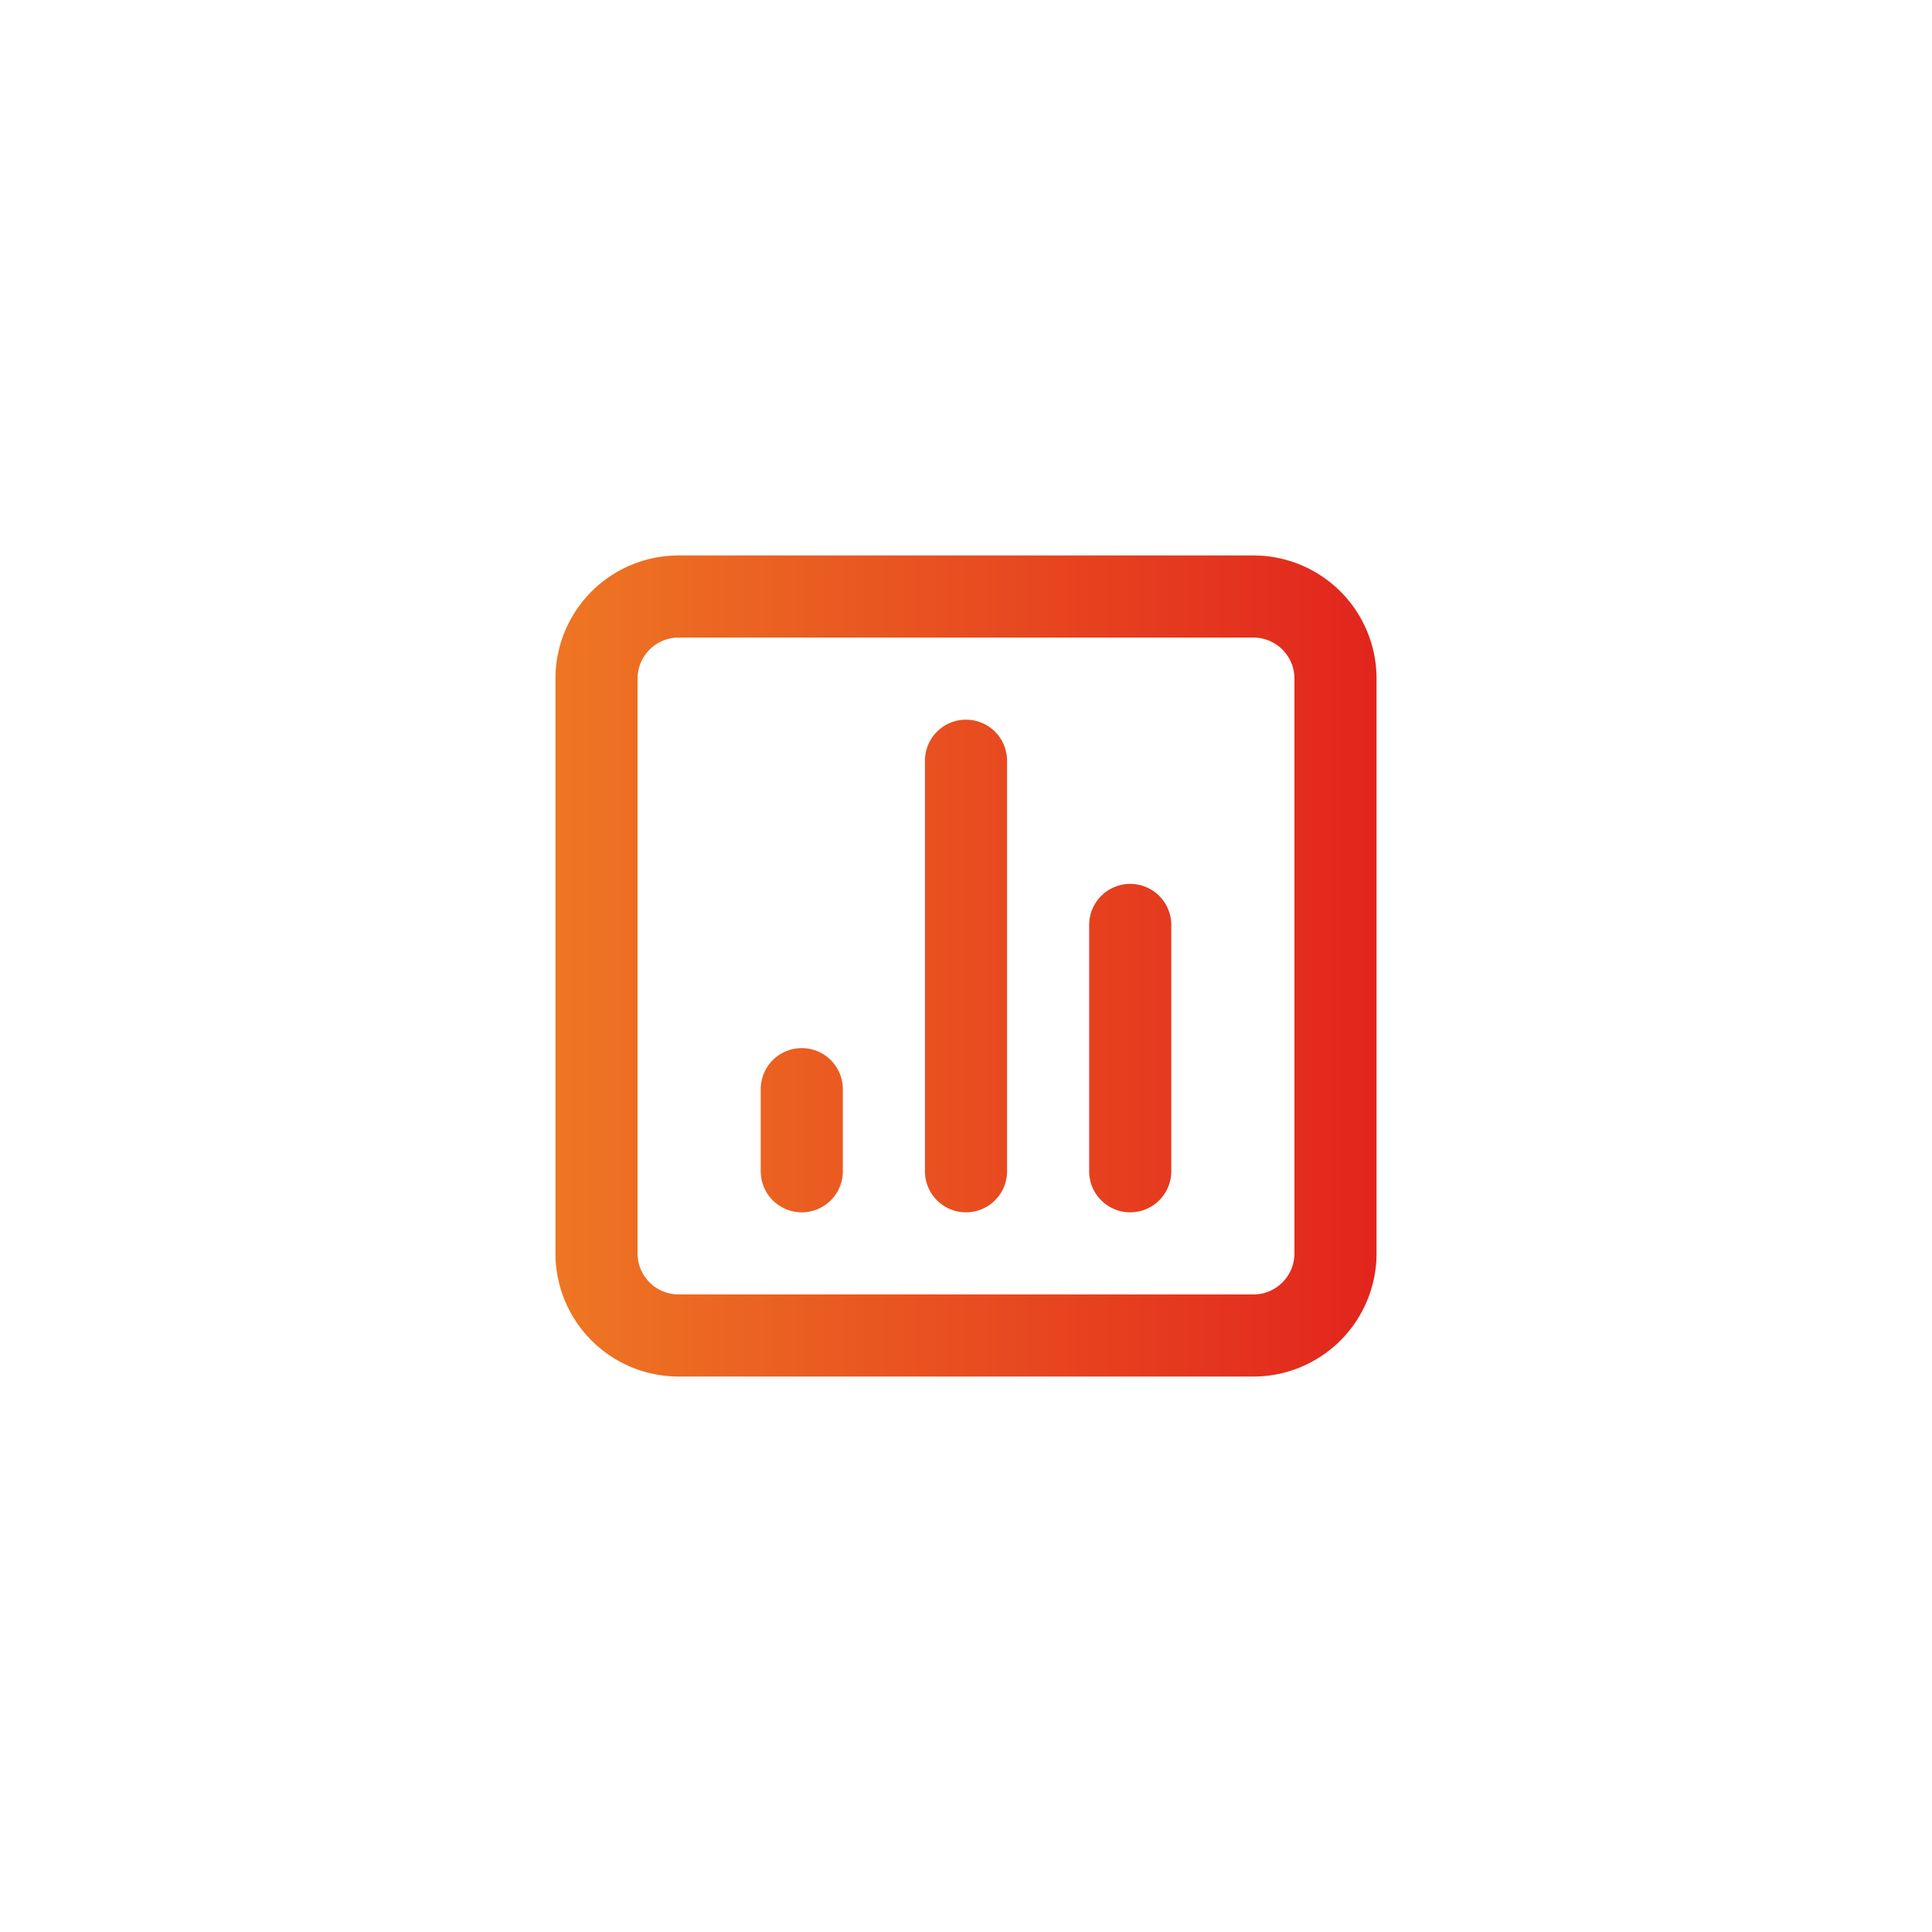 <svg id="Layer_1" data-name="Layer 1" xmlns="http://www.w3.org/2000/svg" xmlns:xlink="http://www.w3.org/1999/xlink" viewBox="0 0 200 200"><defs><style>.cls-1{fill-rule:evenodd;fill:url(#linear-gradient);}</style><linearGradient id="linear-gradient" x1="57.5" y1="100" x2="142.5" y2="100" gradientUnits="userSpaceOnUse"><stop offset="0" stop-color="#ee7623"/><stop offset="1" stop-color="#e2251d"/></linearGradient></defs><path class="cls-1" d="M129.75,57.5A12.75,12.75,0,0,1,142.5,70.25v59.5a12.75,12.75,0,0,1-12.75,12.75H70.25A12.75,12.75,0,0,1,57.5,129.75V70.25A12.75,12.75,0,0,1,70.25,57.5Zm0,8.5H70.25A4.25,4.25,0,0,0,66,70.25v59.5A4.25,4.25,0,0,0,70.25,134h59.5a4.25,4.25,0,0,0,4.25-4.25V70.25A4.25,4.25,0,0,0,129.75,66ZM83,108.5a4.25,4.25,0,0,1,4.25,4.25v8.5a4.25,4.25,0,0,1-8.5,0v-8.5A4.25,4.25,0,0,1,83,108.5Zm17-34a4.25,4.25,0,0,1,4.25,4.25v42.5a4.25,4.25,0,0,1-8.5,0V78.75A4.25,4.25,0,0,1,100,74.5Zm17,17a4.25,4.25,0,0,1,4.25,4.25v25.5a4.25,4.25,0,0,1-8.5,0V95.75A4.25,4.25,0,0,1,117,91.5Z"/></svg>
